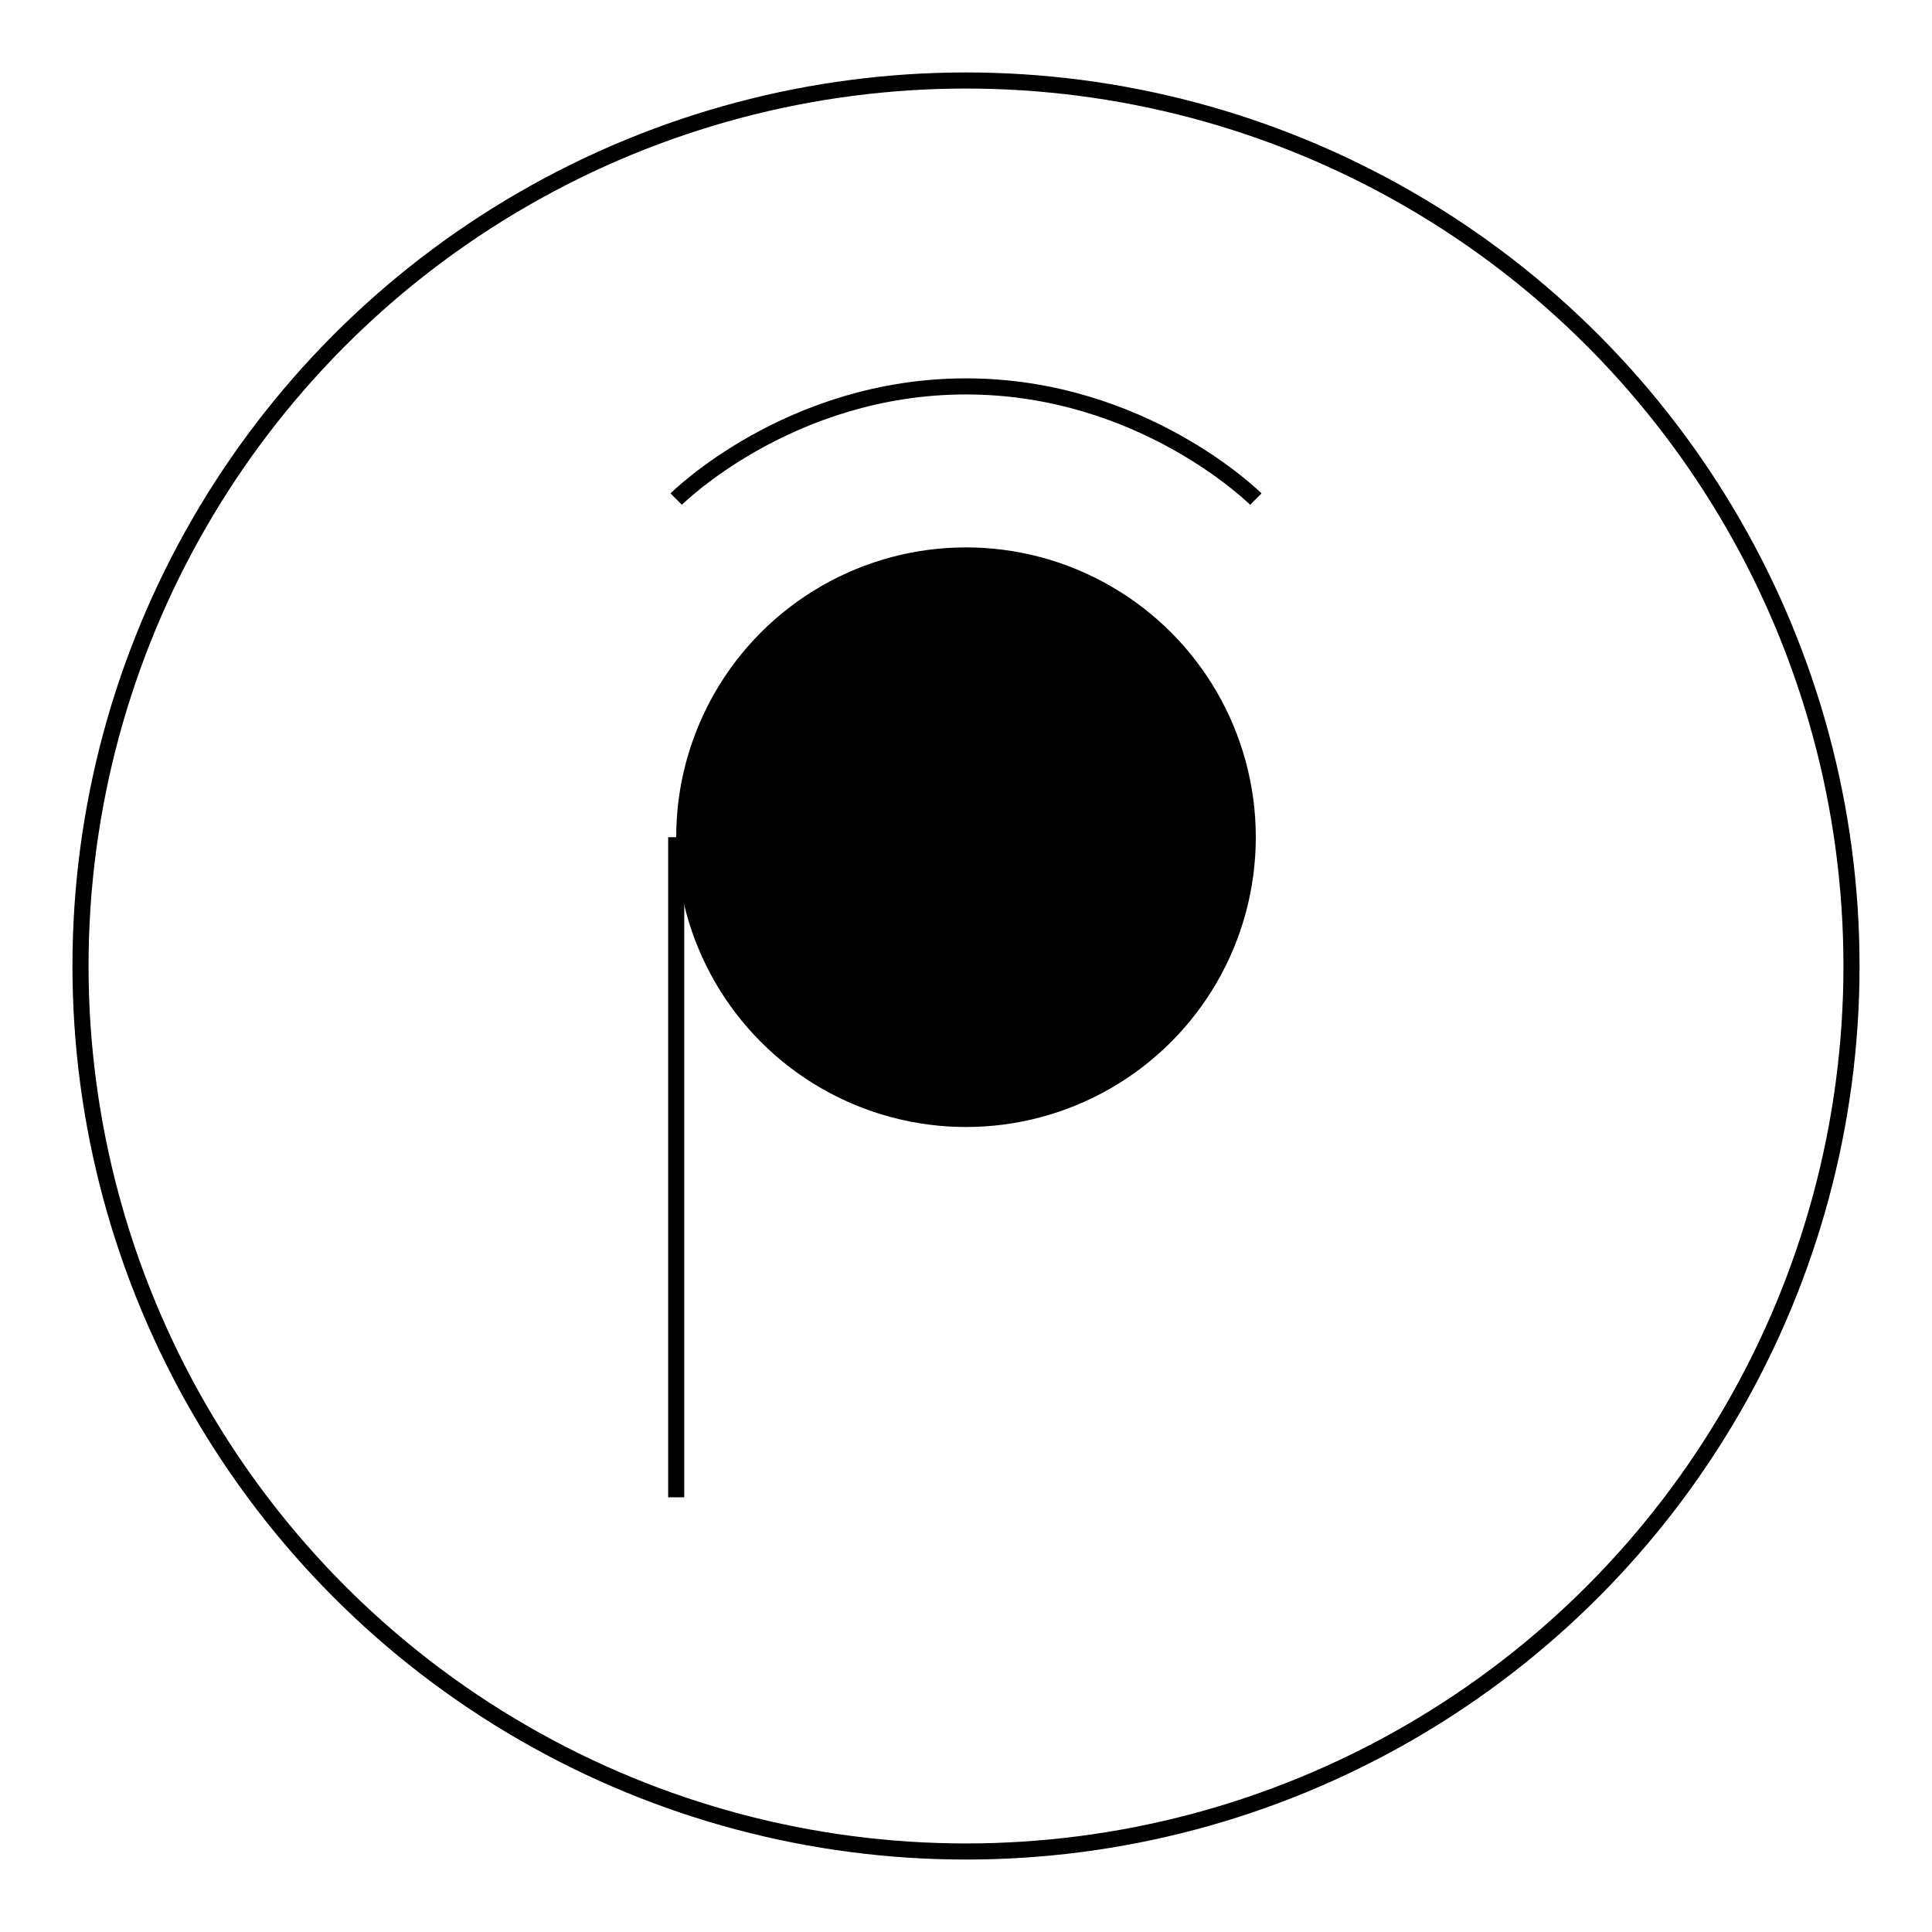 <svg xmlns="http://www.w3.org/2000/svg" viewBox="-10 -10 120 120">
  <circle fill="none" stroke="currentColor" cx="50" cy="50" r="55" />
  <circle cx="50" cy="42" r="18" />
  <path fill="none" stroke="currentColor" d="M32 42v41" />
  <path fill="none" stroke="currentColor" d="M32 21s7-7 18-7 18 7 18 7" />
  <path fill="none" stroke="currentColor" d="M55 43v-2h2v2h-2z" />
</svg>
